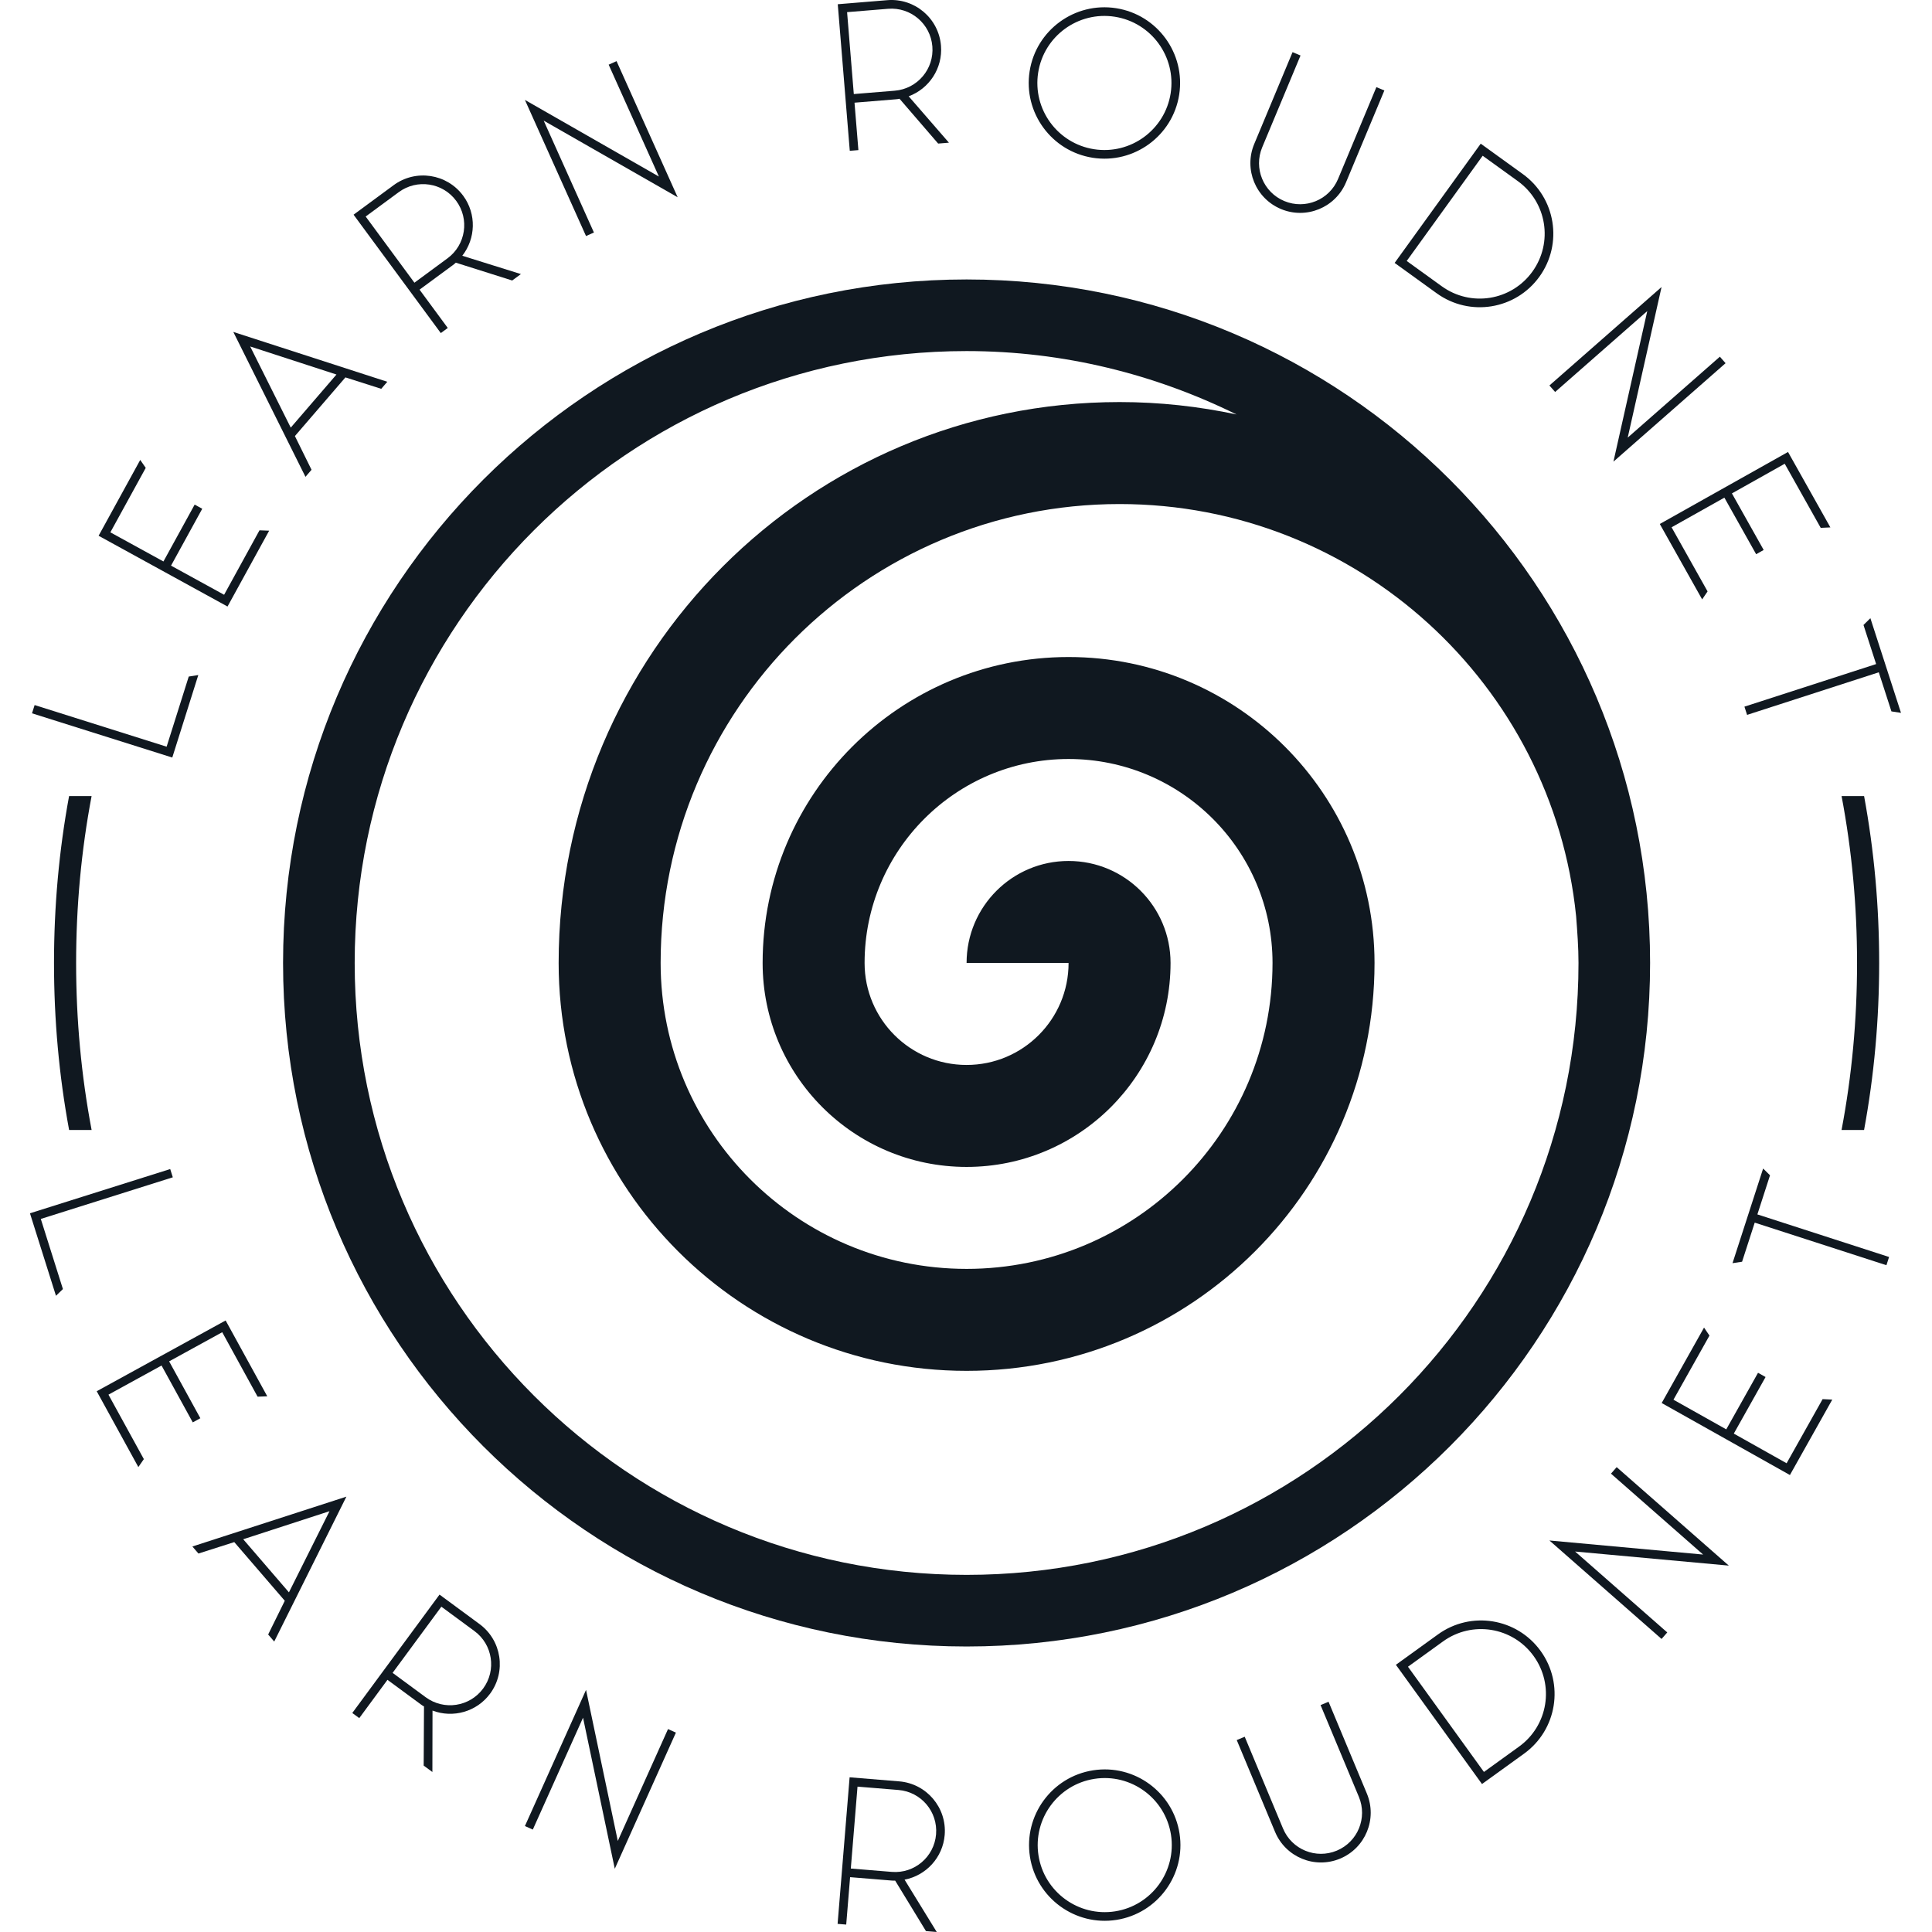 <svg xmlns="http://www.w3.org/2000/svg" viewBox="0 35 258 258" width="250" height="250">
        <g fill="#101820" fill-rule="none" stroke="none" stroke-width="1" stroke-linecap="butt" stroke-linejoin="miter"
           stroke-miterlimit="10" stroke-dasharray="" stroke-dashoffset="0" font-family="none" font-weight="none"
           font-size="none" text-anchor="none" transform="matrix(1, 0, 0, 1, -146.07, -71)">
            <g>
                <g
                        fill-rule="nonzero">
                    <path
                        d="M183.87,234.596c0,-50.411 40.866,-91.277 91.277,-91.277c50.411,0 91.277,40.866 91.277,91.277c0,50.411 -40.866,91.277 -91.277,91.277c-50.411,0 -91.277,-40.866 -91.277,-91.277zM275.147,275.447c22.563,0 40.851,-18.294 40.857,-40.857c0,-15.029 -12.19,-27.233 -27.237,-27.233c-15.041,0 -27.239,12.204 -27.239,27.237c0,7.528 6.098,13.62 13.62,13.62c7.522,0 13.62,-6.092 13.62,-13.62h-13.62c0,-7.528 6.098,-13.62 13.62,-13.62c7.522,0 13.618,6.092 13.618,13.62c0,15.048 -12.196,27.237 -27.237,27.237c-15.041,0 -27.237,-12.188 -27.237,-27.235c0,-22.557 18.294,-40.857 40.857,-40.857c22.567,0 40.844,18.289 40.857,40.843v0.014c-0.011,30.082 -24.394,54.468 -54.477,54.468c-30.083,0 -54.473,-24.386 -54.477,-54.468v-0.014c0.004,-41.36 33.546,-74.891 74.905,-74.891c5.36,0 10.58,0.584 15.62,1.657c-10.886,-5.367 -23.094,-8.466 -36.048,-8.466c-45.126,0 -81.714,36.587 -81.714,81.714c0,45.126 36.587,81.714 81.714,81.714c45.126,0 81.714,-36.587 81.714,-81.714c0,-2.114 -0.159,-4.19 -0.319,-6.263c-3.138,-30.902 -29.233,-55.022 -60.967,-55.022c-33.836,0 -61.285,27.437 -61.285,61.279c0,22.563 18.294,40.857 40.857,40.857z"
                        data-paper-data="{&quot;isPathIcon&quot;:true}"/>
                </g>
                <g data-paper-data="{&quot;isPrimaryText&quot;:true}" fill-rule="nonzero">
                    <path
                        d="M171.274,196.348l-2.953,9.365l-17.628,-5.559l-0.347,1.102l18.73,5.907l3.475,-11.018z"
                        data-paper-data="{&quot;glyphName&quot;:&quot;L&quot;,&quot;glyphIndex&quot;:0,&quot;firstGlyphOfWord&quot;:true,&quot;word&quot;:1}"/>
                    <path
                        d="M175.998,185.426l-7.089,-3.891l4.169,-7.595l-1.013,-0.556l-4.169,7.595l-7.089,-3.891l4.725,-8.608l-0.735,-1.062l-5.559,10.127l17.216,9.45l5.559,-10.127l-1.291,-0.05z"
                        data-paper-data="{&quot;glyphName&quot;:&quot;E&quot;,&quot;glyphIndex&quot;:1,&quot;word&quot;:1}"/>
                    <path
                        d="M196.981,157.923l0.81,-0.941l-20.566,-6.656l9.637,19.35l0.81,-0.941l-2.22,-4.503l6.746,-7.835zM184.896,163.105l-5.417,-10.838l11.523,3.747z"
                        data-paper-data="{&quot;glyphName&quot;:&quot;A&quot;,&quot;glyphIndex&quot;:2,&quot;word&quot;:1}"/>
                    <path
                        d="M207.922,132.138c-2.176,-2.953 -6.335,-3.583 -9.288,-1.408l-5.348,3.94l11.649,15.811l0.93,-0.685l-3.769,-5.115l4.418,-3.255c0.14,-0.103 0.279,-0.206 0.425,-0.349l7.53,2.38l1.163,-0.857l-7.829,-2.447c1.793,-2.29 1.919,-5.575 0.12,-8.017zM194.902,134.915l4.418,-3.255c2.441,-1.799 5.874,-1.279 7.673,1.163c1.799,2.441 1.279,5.874 -1.163,7.673l-4.418,3.255z"
                        data-paper-data="{&quot;glyphName&quot;:&quot;R&quot;,&quot;glyphIndex&quot;:3,&quot;word&quot;:1}"/>
                    <path
                        d="M227.351,114.637l6.707,14.939l-17.892,-10.234l8.162,18.18l1.054,-0.473l-6.707,-14.939l17.892,10.234l-8.162,-18.18z"
                        data-paper-data="{&quot;glyphName&quot;:&quot;N&quot;,&quot;glyphIndex&quot;:4,&quot;lastGlyphOfWord&quot;:true,&quot;word&quot;:1}"/>
                    <path
                        d="M271.729,112.1c-0.3,-3.656 -3.508,-6.377 -7.163,-6.078l-6.62,0.543l1.604,19.574l1.151,-0.094l-0.519,-6.333l5.469,-0.448c0.173,-0.014 0.345,-0.028 0.545,-0.074l5.156,5.982l1.439,-0.118l-5.376,-6.195c2.728,-1.006 4.562,-3.735 4.314,-6.758zM259.191,107.622l5.469,-0.448c3.022,-0.248 5.67,1.998 5.917,5.021c0.248,3.022 -1.998,5.67 -5.021,5.917l-5.469,0.448z"
                        data-paper-data="{&quot;glyphName&quot;:&quot;R&quot;,&quot;glyphIndex&quot;:5,&quot;firstGlyphOfWord&quot;:true,&quot;word&quot;:2}"/>
                    <path
                        d="M295.113,107.094c-5.507,-0.86 -10.687,2.92 -11.547,8.427c-0.86,5.507 2.92,10.687 8.427,11.547c5.507,0.86 10.687,-2.92 11.547,-8.427c0.86,-5.507 -2.92,-10.687 -8.427,-11.547zM292.171,125.927c-4.88,-0.762 -8.226,-5.348 -7.464,-10.228c0.762,-4.88 5.348,-8.226 10.228,-7.464c4.88,0.762 8.226,5.348 7.464,10.228c-0.762,4.88 -5.348,8.226 -10.228,7.464z"
                        data-paper-data="{&quot;glyphName&quot;:&quot;O&quot;,&quot;glyphIndex&quot;:6,&quot;word&quot;:2}"/>
                    <path
                        d="M329.872,117.638l-5.117,12.26c-1.168,2.799 -4.379,4.119 -7.178,2.951c-2.799,-1.168 -4.119,-4.379 -2.951,-7.178l5.117,-12.26l-1.066,-0.445l-5.117,12.26c-1.413,3.385 0.187,7.276 3.572,8.689c3.385,1.413 7.276,-0.187 8.689,-3.572l5.117,-12.26z"
                        data-paper-data="{&quot;glyphName&quot;:&quot;U&quot;,&quot;glyphIndex&quot;:7,&quot;word&quot;:2}"/>
                    <path
                        d="M349.426,129.244l-5.62,-4.058l-11.496,15.923l5.62,4.058c4.402,3.178 10.531,2.189 13.71,-2.213c3.178,-4.402 2.189,-10.531 -2.213,-13.71zM338.606,144.23l-4.683,-3.381l10.144,-14.05l4.683,3.381c3.887,2.806 4.759,8.21 1.953,12.097c-2.806,3.887 -8.21,4.759 -12.097,1.953z"
                        data-paper-data="{&quot;glyphName&quot;:&quot;D&quot;,&quot;glyphIndex&quot;:8,&quot;word&quot;:2}"/>
                    <path
                        d="M375.741,153.633l-12.305,10.805l4.519,-20.11l-14.975,13.149l0.762,0.868l12.305,-10.805l-4.519,20.11l14.975,-13.149z"
                        data-paper-data="{&quot;glyphName&quot;:&quot;N&quot;,&quot;glyphIndex&quot;:9,&quot;word&quot;:2}"/>
                    <path
                        d="M369.293,176.415l7.051,-3.96l4.242,7.555l1.007,-0.566l-4.242,-7.555l7.051,-3.96l4.808,8.562l1.29,-0.062l-5.657,-10.073l-17.124,9.616l5.657,10.073l0.724,-1.069z"
                        data-paper-data="{&quot;glyphName&quot;:&quot;E&quot;,&quot;glyphIndex&quot;:10,&quot;word&quot;:2}"/>
                    <path
                        d="M399.93,201.195l-4.088,-12.641l-0.921,0.905l1.688,5.221l-17.587,5.687l0.355,1.099l17.587,-5.687l1.688,5.221z"
                        data-paper-data="{&quot;glyphName&quot;:&quot;T&quot;,&quot;glyphIndex&quot;:11,&quot;lastGlyphOfWord&quot;:true,&quot;word&quot;:2}"/>
                </g>
                <g data-paper-data="{&quot;isMirroredPrimaryText&quot;:true}" fill-rule="nonzero">
                    <path
                        d="M154.472,278.142l-2.953,-9.365l17.628,-5.559l-0.347,-1.102l-18.73,5.907l3.475,11.018z"
                        data-paper-data="{&quot;glyphName&quot;:&quot;L&quot;,&quot;glyphIndex&quot;:0,&quot;firstGlyphOfWord&quot;:true,&quot;word&quot;:1}"/>
                    <path
                        d="M160.554,292.243l7.089,-3.891l4.169,7.595l1.013,-0.556l-4.169,-7.595l7.089,-3.891l4.725,8.608l1.291,-0.05l-5.559,-10.127l-17.216,9.45l5.559,10.127l0.735,-1.062z"
                        data-paper-data="{&quot;glyphName&quot;:&quot;E&quot;,&quot;glyphIndex&quot;:1,&quot;word&quot;:1}"/>
                    <path
                        d="M181.88,324.272l0.81,0.941l9.637,-19.35l-20.566,6.656l0.81,0.941l4.783,-1.527l6.746,7.835zM178.549,311.552l11.523,-3.747l-5.417,10.838z"
                        data-paper-data="{&quot;glyphName&quot;:&quot;A&quot;,&quot;glyphIndex&quot;:2,&quot;word&quot;:1}"/>
                    <path
                        d="M211.52,332.171c2.176,-2.953 1.545,-7.112 -1.408,-9.288l-5.348,-3.94l-11.649,15.811l0.93,0.685l3.769,-5.115l4.418,3.255c0.14,0.103 0.279,0.206 0.459,0.302l-0.043,7.897l1.163,0.857l0.017,-8.203c2.718,1.034 5.894,0.181 7.692,-2.261zM205.009,320.558l4.418,3.255c2.441,1.799 2.962,5.231 1.163,7.673c-1.799,2.441 -5.231,2.962 -7.673,1.163l-4.418,-3.255z"
                        data-paper-data="{&quot;glyphName&quot;:&quot;R&quot;,&quot;glyphIndex&quot;:3,&quot;word&quot;:1}"/>
                    <path
                        d="M235.277,336.902l-6.707,14.939l-4.24,-20.171l-8.162,18.18l1.054,0.473l6.707,-14.939l4.24,20.171l8.162,-18.18z"
                        data-paper-data="{&quot;glyphName&quot;:&quot;N&quot;,&quot;glyphIndex&quot;:4,&quot;lastGlyphOfWord&quot;:true,&quot;word&quot;:1}"/>
                    <path
                        d="M272.225,351.047c0.3,-3.656 -2.422,-6.864 -6.078,-7.163l-6.62,-0.543l-1.604,19.574l1.151,0.094l0.519,-6.333l5.469,0.448c0.173,0.014 0.345,0.028 0.549,0.016l4.113,6.741l1.439,0.118l-4.296,-6.988c2.856,-0.548 5.11,-2.943 5.357,-5.965zM260.583,344.587l5.469,0.448c3.022,0.248 5.269,2.895 5.021,5.917c-0.248,3.022 -2.895,5.269 -5.917,5.021l-5.469,-0.448z"
                        data-paper-data="{&quot;glyphName&quot;:&quot;R&quot;,&quot;glyphIndex&quot;:5,&quot;firstGlyphOfWord&quot;:true,&quot;word&quot;:2}"/>
                    <path
                        d="M292.037,342.409c-5.507,0.86 -9.288,6.04 -8.427,11.547c0.86,5.507 6.04,9.288 11.547,8.427c5.507,-0.86 9.288,-6.04 8.427,-11.547c-0.86,-5.507 -6.04,-9.288 -11.547,-8.427zM294.979,361.242c-4.88,0.762 -9.465,-2.585 -10.228,-7.464c-0.762,-4.88 2.585,-9.465 7.464,-10.228c4.88,-0.762 9.465,2.585 10.228,7.464c0.762,4.88 -2.585,9.465 -7.464,10.228z"
                        data-paper-data="{&quot;glyphName&quot;:&quot;O&quot;,&quot;glyphIndex&quot;:6,&quot;word&quot;:2}"/>
                    <path
                        d="M322.419,333.697l5.117,12.26c1.168,2.799 -0.152,6.01 -2.951,7.178c-2.799,1.168 -6.01,-0.152 -7.178,-2.951l-5.117,-12.26l-1.066,0.445l5.117,12.26c1.413,3.385 5.304,4.984 8.689,3.572c3.385,-1.413 4.984,-5.304 3.572,-8.689l-5.117,-12.26z"
                        data-paper-data="{&quot;glyphName&quot;:&quot;U&quot;,&quot;glyphIndex&quot;:7,&quot;word&quot;:2}"/>
                    <path
                        d="M338.099,324.259l-5.62,4.058l11.496,15.923l5.62,-4.058c4.402,-3.178 5.392,-9.307 2.213,-13.71c-3.178,-4.402 -9.307,-5.392 -13.71,-2.213zM348.919,339.245l-4.683,3.381l-10.144,-14.05l4.683,-3.381c3.887,-2.806 9.29,-1.934 12.097,1.953c2.806,3.887 1.934,9.29 -1.953,12.097z"
                        data-paper-data="{&quot;glyphName&quot;:&quot;D&quot;,&quot;glyphIndex&quot;:8,&quot;word&quot;:2}"/>
                    <path
                        d="M361.2,302.791l12.305,10.805l-20.526,-1.88l14.975,13.149l0.762,-0.868l-12.305,-10.805l20.526,1.88l-14.975,-13.149z"
                        data-paper-data="{&quot;glyphName&quot;:&quot;N&quot;,&quot;glyphIndex&quot;:9,&quot;word&quot;:2}"/>
                    <path
                        d="M384.654,301.403l-7.051,-3.96l4.242,-7.555l-1.007,-0.566l-4.242,7.555l-7.051,-3.96l4.808,-8.562l-0.724,-1.069l-5.657,10.073l17.124,9.616l5.657,-10.073l-1.29,-0.062z"
                        data-paper-data="{&quot;glyphName&quot;:&quot;E&quot;,&quot;glyphIndex&quot;:10,&quot;word&quot;:2}"/>
                    <path
                        d="M381.519,262.044l-4.088,12.641l1.277,-0.194l1.688,-5.221l17.587,5.687l0.355,-1.099l-17.587,-5.687l1.688,-5.221z"
                        data-paper-data="{&quot;glyphName&quot;:&quot;T&quot;,&quot;glyphIndex&quot;:11,&quot;lastGlyphOfWord&quot;:true,&quot;word&quot;:2}"/>
                </g>
                <g data-paper-data="{&quot;isContainerElementsWrapper&quot;:true}" fill-rule="evenodd">
                    <path
                        d="M155.295,212.309c-1.343,7.279 -2.014,14.708 -2.014,22.288c0,7.584 0.672,15.018 2.017,22.301h3.006c-1.379,-7.279 -2.069,-14.712 -2.069,-22.301c0,-7.584 0.689,-15.013 2.066,-22.288zM391.993,212.309h3.008c1.343,7.279 2.014,14.708 2.014,22.288c0,7.584 -0.672,15.018 -2.017,22.301h-3.006c1.379,-7.279 2.069,-14.712 2.069,-22.301c0,-7.584 -0.689,-15.013 -2.066,-22.288z"
                        data-paper-data="{&quot;isJbensonConnector&quot;:true}"/>
                </g>
            </g>
        </g>
    </svg>